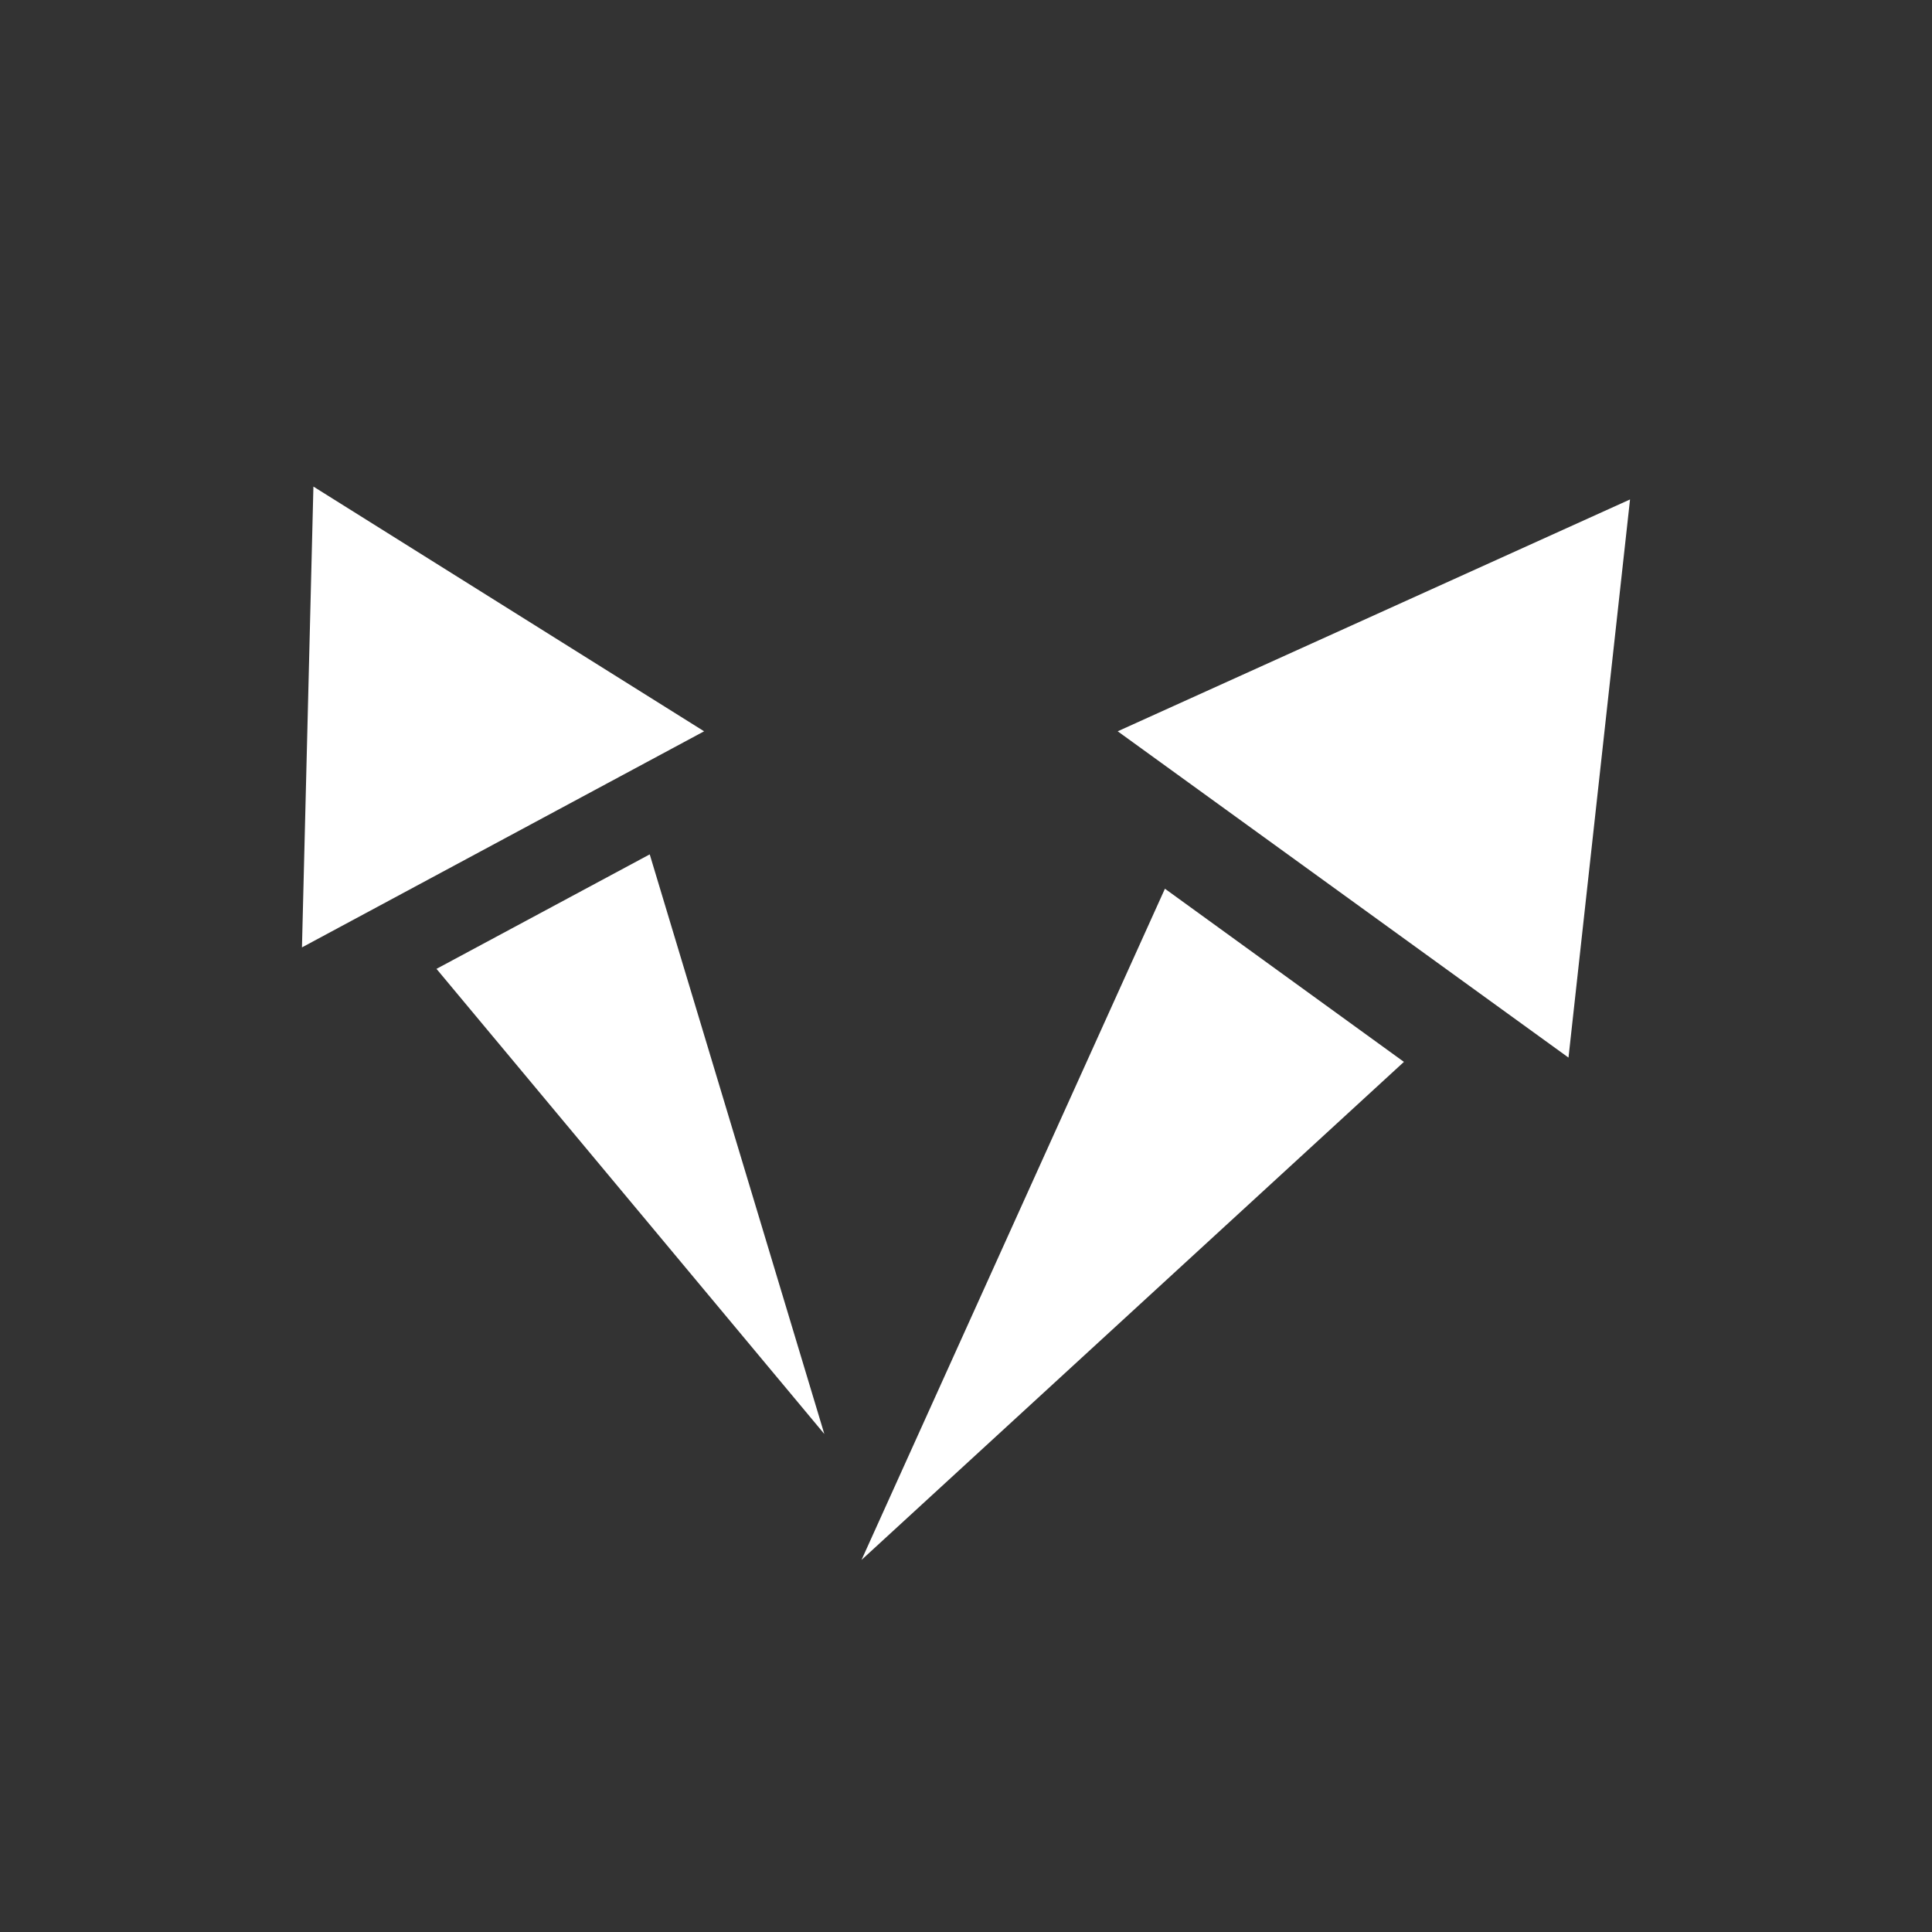 <svg xmlns="http://www.w3.org/2000/svg" viewBox="0 0 135 135"><rect x="0" y="0" width="135" height="135" fill="#333333" stroke="none"/><style>.st0{opacity:0;fill:#606060}.st1{fill:#fff}</style><path class="st0" d="M0 0h135v135H0z" id="Layer_3"/><path class="st1" d="M21.9 34l-.8 32.2 28.1-15.1zm35.7 66.2L45.4 59.7l-14.9 8zm56.3-65.3L78.1 51.1l31.5 22.8zM98.1 74.2L81.4 62.1 60.2 109z" id="Layer_2"/></svg>